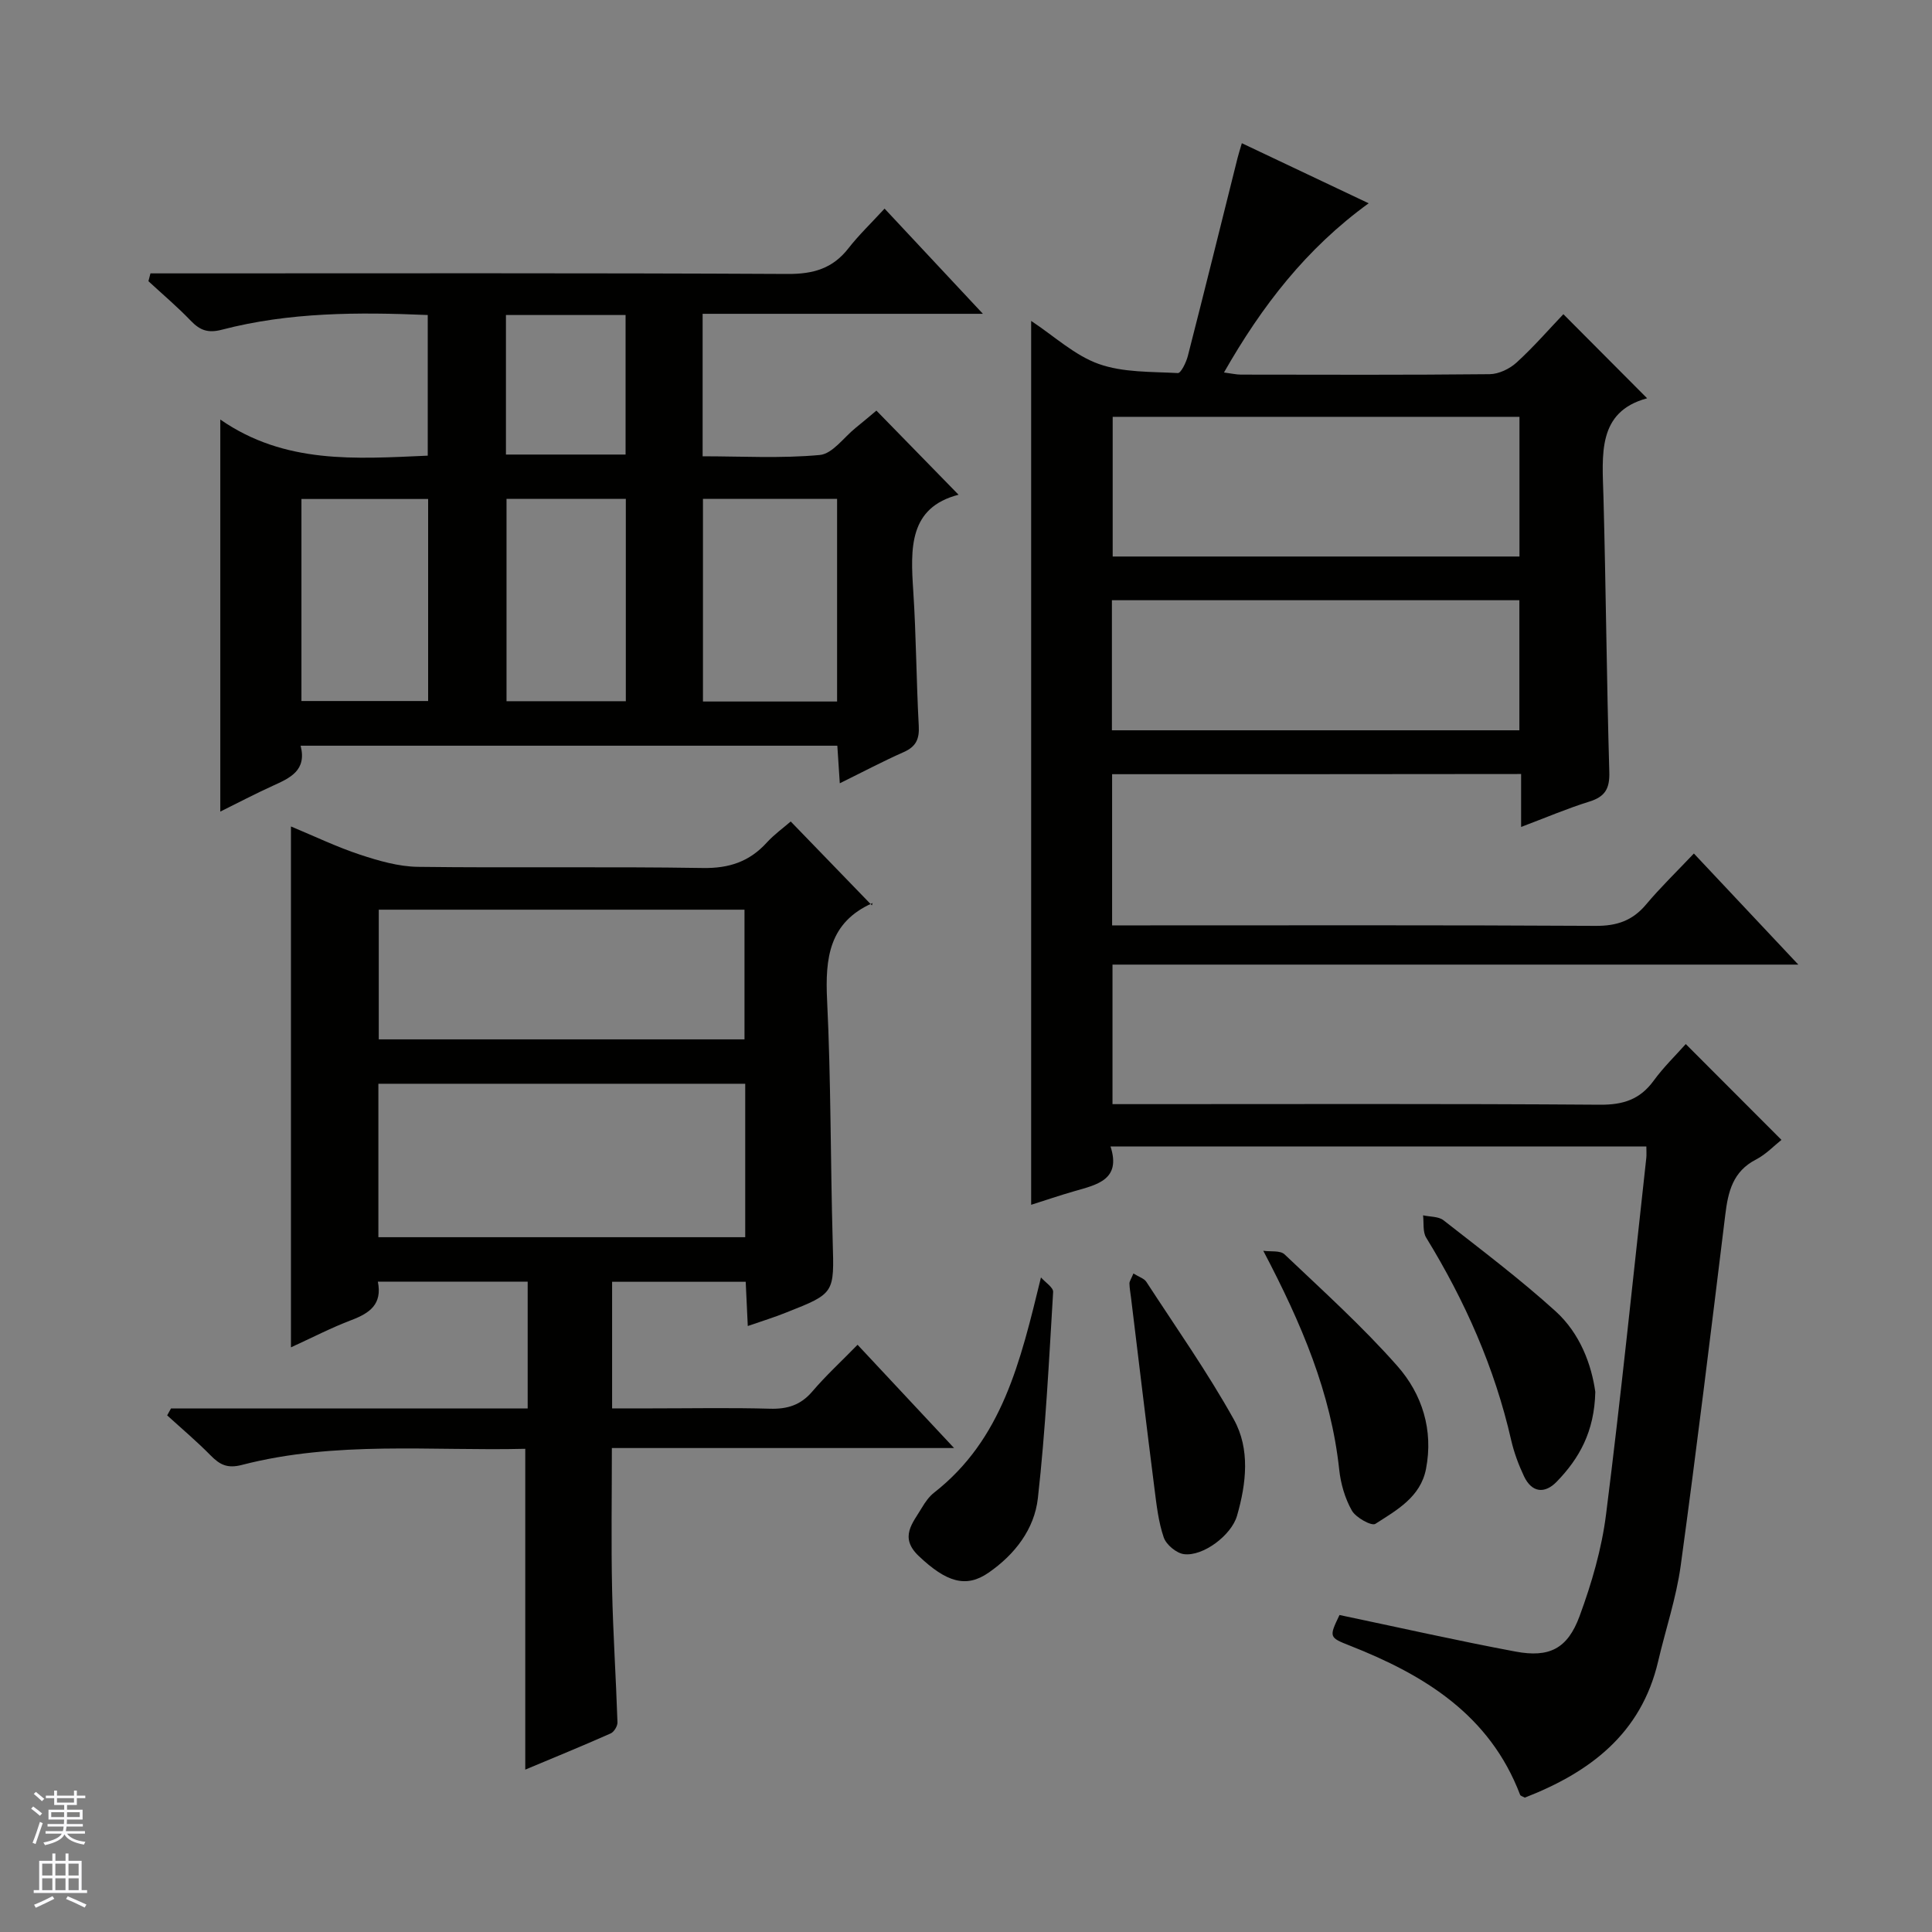 <svg enable-background="new 0 0 400 400" viewBox="0 0 400 400" xmlns="http://www.w3.org/2000/svg"><rect x="0" y="0" width="400" height="400" fill="#808080" stroke="none"/><g fill="#010100"><path d="m230.25 160.29v31.3h6.13c31.33 0 62.66-.08 93.99.1 4.37.03 7.61-1.07 10.42-4.41 2.98-3.55 6.33-6.79 9.91-10.57 7.34 7.8 14.14 15.04 21.62 23-47.74 0-94.7 0-141.99 0v28.89h5.97c31.66 0 63.33-.11 94.99.12 4.79.03 8.25-1.09 11.08-4.97 2.04-2.8 4.57-5.25 6.65-7.59 6.61 6.62 13.05 13.07 19.81 19.84-1.47 1.16-3.19 2.99-5.29 4.08-4.78 2.46-5.76 6.66-6.34 11.43-2.97 24.23-5.92 48.47-9.23 72.65-.92 6.69-3.13 13.2-4.67 19.8-3.51 15.05-14.2 23-27.6 28.22-.44-.25-.89-.35-.98-.59-6.29-16.53-19.8-24.8-35.25-30.88-4.33-1.7-4.32-1.79-2.14-6.34 12.17 2.55 24.26 5.29 36.44 7.57 7 1.31 10.78-.58 13.27-7.35 2.5-6.79 4.58-13.92 5.48-21.08 3.1-24.55 5.61-49.18 8.33-73.79.07-.65.01-1.32.01-2.36-36.84 0-73.57 0-110.94 0 2.24 6.88-2.76 7.91-7.47 9.26-3 .86-5.96 1.87-8.96 2.82 0-61.07 0-121.74 0-183 4.83 3.2 9.02 7.14 13.98 8.91 5.06 1.8 10.88 1.59 16.39 1.89.64.03 1.73-2.22 2.07-3.54 3.5-13.66 6.88-27.35 10.3-41.02.2-.79.45-1.57.88-3.03 8.73 4.13 17.19 8.14 26.26 12.44-12.94 9.38-22.1 21.25-29.96 35.03 1.63.21 2.57.44 3.51.44 17.17.02 34.33.09 51.5-.09 1.89-.02 4.15-1.11 5.58-2.42 3.56-3.25 6.73-6.91 9.68-10 5.96 5.99 11.54 11.59 17.34 17.41-10.4 2.8-9.28 11.71-9.04 20.47.51 18.97.66 37.95 1.21 56.92.1 3.44-.88 5.1-4.13 6.11-4.57 1.42-8.98 3.31-14.13 5.25 0-3.92 0-7.31 0-10.96-28.51.04-56.42.04-84.68.04zm84.34-73.99c-28.45 0-56.34 0-84.22 0v28.92h84.22c0-9.77 0-19.18 0-28.92zm-84.38 37.97v26.93h84.36c0-9.15 0-17.9 0-26.93-28.15 0-56.03 0-84.36 0z"/><path d="m154.82 274.54c-.17-3.55-.29-6.17-.43-9.16-9.22 0-18.28 0-27.66 0v26.21h8.22c8.16 0 16.33-.16 24.49.07 3.61.1 6.35-.76 8.75-3.58 2.8-3.28 6-6.22 9.36-9.66 6.61 7.07 12.93 13.84 19.98 21.38-24.12 0-47.3 0-70.85 0 0 10.16-.16 19.77.05 29.38.2 9.14.81 18.27 1.11 27.4.03.78-.71 2-1.41 2.31-5.89 2.61-11.85 5.05-17.68 7.49 0-22.18 0-44.02 0-66.42-19.42.48-39.25-1.7-58.68 3.34-2.98.77-4.55-.03-6.44-1.95-2.86-2.91-6-5.56-9.02-8.31.26-.48.53-.95.79-1.43h73.85c0-9.06 0-17.48 0-26.26-10.28 0-20.47 0-31.02 0 .96 4.72-1.74 6.54-5.48 7.96-4.15 1.57-8.12 3.64-12.51 5.64 0-36.11 0-71.77 0-107.84 4.86 2.02 9.49 4.25 14.33 5.85 3.86 1.27 7.96 2.46 11.96 2.51 19.66.25 39.32-.08 58.98.24 5.45.09 9.64-1.31 13.24-5.26 1.55-1.7 3.47-3.07 4.96-4.37 5.55 5.73 10.94 11.3 16.81 17.37.24-1.01.26-.53.09-.46-8.96 3.99-9.79 11.38-9.37 20.07.81 16.61.69 33.27 1.16 49.9.31 10.78.48 10.8-9.54 14.75-2.41.98-4.93 1.75-8.04 2.83zm-76.48-18.39h75.95c0-10.86 0-21.28 0-31.77-25.46 0-50.63 0-75.95 0zm.08-40.96h75.72c0-9.26 0-18.11 0-26.85-25.49 0-50.53 0-75.72 0z"/><path d="m45.61 86.86c13.38 9.28 28 8.13 42.95 7.48 0-9.73 0-19.26 0-29.12-14.4-.61-28.65-.6-42.61 3.04-2.92.76-4.55.12-6.46-1.86-2.76-2.88-5.83-5.47-8.76-8.18.14-.54.28-1.08.42-1.62h5.44c42.17 0 84.33-.1 126.5.12 5.28.03 9.3-1.12 12.56-5.3 2.14-2.75 4.69-5.18 7.49-8.23 6.86 7.33 13.23 14.15 20.36 21.78-19.97 0-38.85 0-58.03 0v29.5c8.09 0 16.23.47 24.26-.27 2.62-.24 4.95-3.62 7.39-5.59 1.54-1.24 3.04-2.52 4.33-3.6 5.69 5.83 11.22 11.49 17.01 17.42-10.31 2.65-9.96 11.1-9.38 19.92.61 9.29.63 18.63 1.14 27.93.15 2.72-.56 4.3-3.11 5.43-4.36 1.93-8.58 4.17-13.24 6.46-.18-2.84-.33-5.13-.51-7.78-37 0-73.87 0-111.12 0 1.32 5.14-2.19 6.68-5.78 8.31-3.63 1.65-7.16 3.5-10.85 5.33 0-26.82 0-53.37 0-81.17zm127.7 16.42c-9.48 0-18.56 0-27.77 0v41.96h27.77c0-14.07 0-27.79 0-41.96zm-110.9 41.86h26.23c0-14.21 0-27.97 0-41.83-8.87 0-17.43 0-26.23 0zm42.46-41.86v41.9h24.7c0-14.15 0-27.88 0-41.9-8.33 0-16.4 0-24.7 0zm-.12-38.06v28.89h24.77c0-9.88 0-19.28 0-28.89-8.38 0-16.45 0-24.77 0z"/><path d="m330.29 288.17c-.18 8.29-3.37 13.83-7.98 18.59-2.49 2.57-5.16 2.3-6.78-1.11-1.12-2.37-2.06-4.9-2.65-7.45-3.42-15.03-9.58-28.87-17.61-41.97-.74-1.21-.45-3.06-.64-4.61 1.43.32 3.2.21 4.24 1.03 7.83 6.13 15.79 12.13 23.15 18.79 5.17 4.66 7.49 11.17 8.27 16.73z"/><path d="m261.55 258.96c1.49.22 3.5-.11 4.4.74 7.94 7.54 16.12 14.92 23.35 23.11 5.14 5.82 7.5 13.26 5.94 21.31-1.13 5.85-6.09 8.55-10.49 11.38-.78.5-4.03-1.29-4.86-2.75-1.43-2.52-2.31-5.57-2.62-8.48-1.71-15.89-7.75-30.14-15.72-45.31z"/><path d="m215.52 264.48c.88 1.01 2.58 2.07 2.52 3.02-.86 14.24-1.57 28.52-3.16 42.69-.72 6.41-4.77 11.66-10.21 15.42-4.67 3.24-8.75 1.95-14.45-3.45-4.12-3.91-1.22-6.84.66-10.03.67-1.13 1.49-2.29 2.51-3.09 14.11-11.04 17.85-27.03 22.13-44.56z"/><path d="m234.66 263.66c1.17.73 2.22 1.03 2.67 1.72 6.14 9.44 12.65 18.68 18.12 28.5 3.41 6.13 2.59 13.26.66 19.95-1.17 4.05-7.06 8.45-10.98 7.94-1.57-.2-3.67-1.95-4.19-3.46-1.11-3.24-1.49-6.75-1.93-10.19-1.67-13.13-3.24-26.28-4.84-39.42-.12-.99-.31-1.97-.33-2.96-.02-.44.33-.89.82-2.08z"/></g><path d="m6.45 374.46.42-.45c.65.47 1.27.95 1.85 1.44l-.45.49c-.66-.56-1.26-1.06-1.83-1.48m.93 7.33-.63-.26c.55-1.36 1.05-2.8 1.52-4.33.19.1.38.19.59.27-.46 1.29-.95 2.73-1.48 4.32m-.38-10.38.44-.42c.43.34 1.01.82 1.74 1.44l-.49.49c-.53-.51-1.09-1.01-1.69-1.51m2.5.35h1.72v-1.04h.59v1.04h3.52v-1.04h.59v1.04h1.75v.53h-1.75v1.42h-2.03v.97h3.22v2.03h-3.24c0 .35-.01.66-.03.93h3.32v.53h-3.37c-.03.27-.08.58-.15.94h3.96v.53h-3.71c.67.92 1.93 1.48 3.79 1.68-.13.24-.23.44-.29.59-2.13-.38-3.48-1.08-4.04-2.12-.43.97-1.77 1.72-4.03 2.23-.09-.19-.2-.37-.33-.55 2.1-.42 3.37-1.03 3.81-1.83h-3.36v-.53h3.58c.08-.29.13-.61.16-.94h-3.33v-.53h3.39c.02-.27.04-.58.04-.93h-3.23v-2.03h3.25v-.97h-2.07v-1.42h-1.73zm1.12 3.44v1h2.65c.01-.3.02-.44.01-.4v-.25-.35zm1.19-2h3.52v-.91h-3.52zm4.71 2h-2.63v.59c0 .15-.01.28-.01.4h2.64z" fill="#fafafc"/><path d="m13.55 383.74h.63v1.52h2.72v6.07h1.13v.6h-11.05v-.6h1.13v-6.07h2.73v-1.52h.63v1.52h2.1v-1.52zm-2.68 8.83.38.56c-1.24.63-2.53 1.25-3.85 1.85-.1-.21-.21-.42-.34-.63 1.36-.55 2.63-1.15 3.81-1.78m-2.13-4.27h2.1v-2.45h-2.1zm0 3.04h2.1v-2.46h-2.1zm2.72-3.04h2.1v-2.45h-2.1zm0 3.04h2.1v-2.46h-2.1zm6.07 3.6c-1.41-.71-2.7-1.3-3.86-1.78l.35-.56c1.45.62 2.75 1.19 3.88 1.72zm-1.25-9.09h-2.1v2.45h2.1zm-2.09 5.49h2.1v-2.46h-2.1z" fill="#fafafc"/></svg>